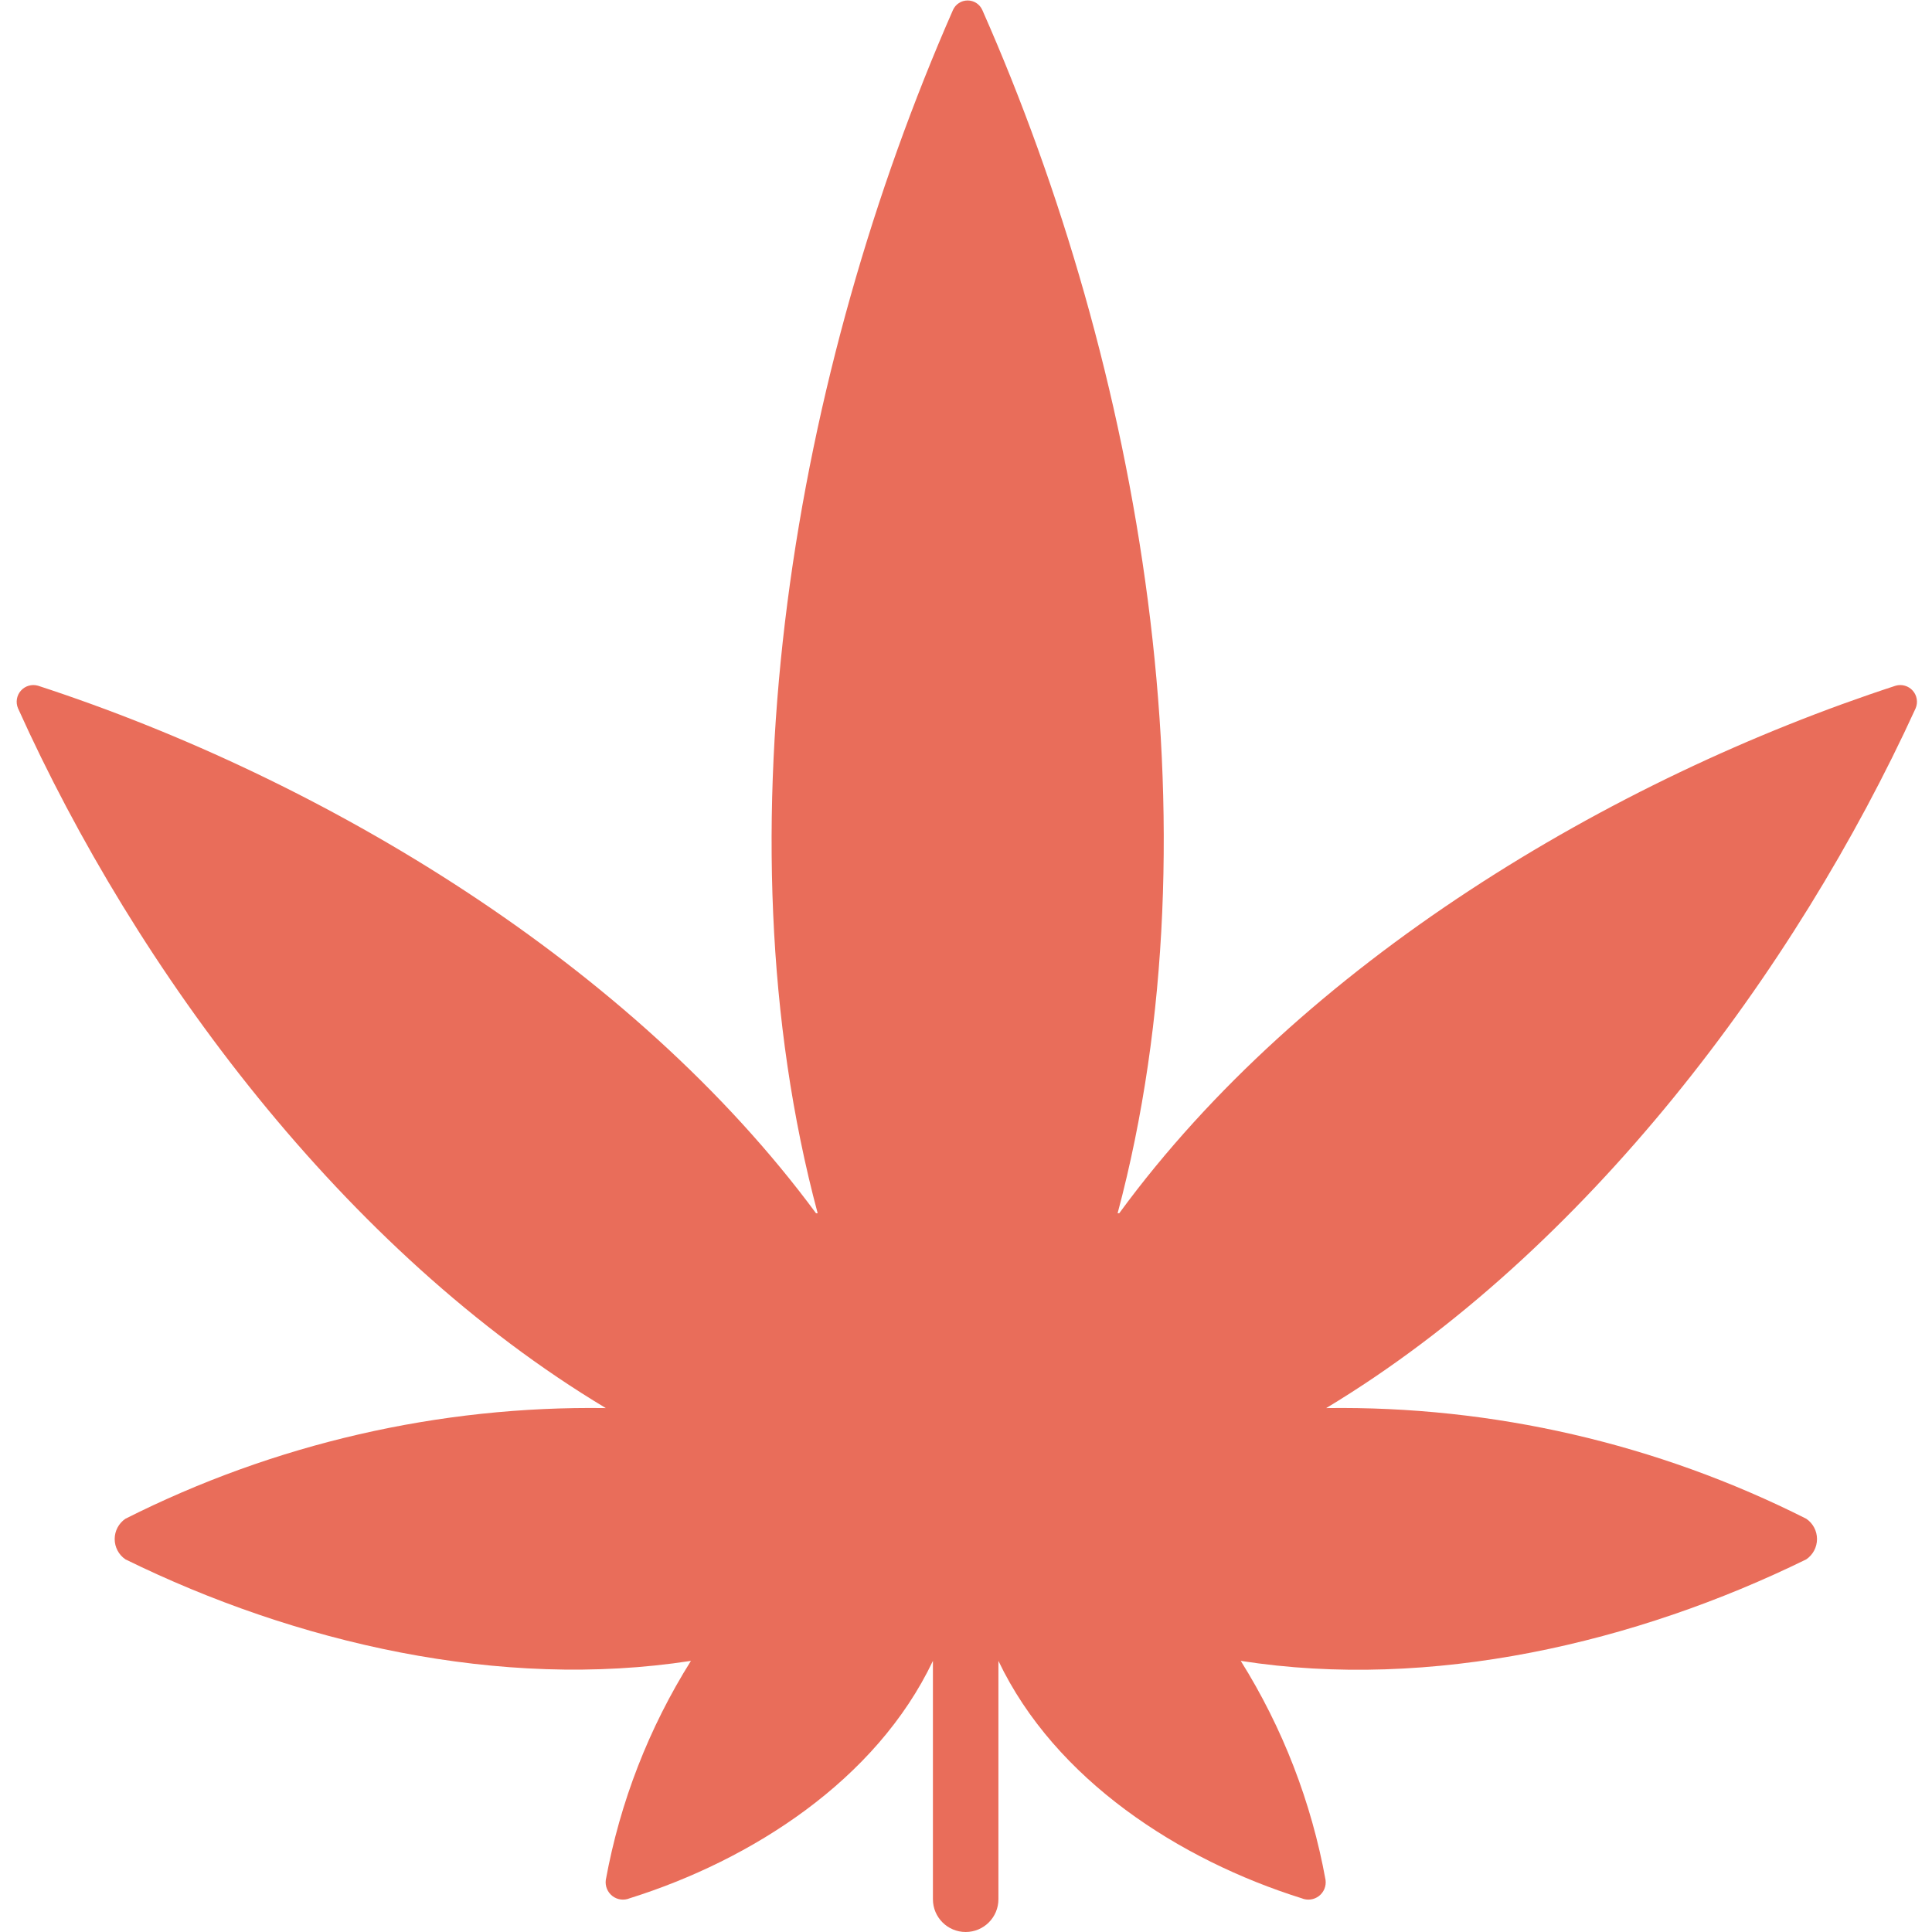 <svg width="100" height="100" viewBox="0 0 100 100" fill="none" xmlns="http://www.w3.org/2000/svg">
<g clip-path="url(#clip0)">
<path d="M1.966 35.492C1.646 35.4 1.301 35.5 1.08 35.75C0.859 36 0.802 36.354 0.932 36.661C7.034 50.203 17.797 64.746 31.356 72.882C22.727 72.758 14.197 74.724 6.492 78.61C6.144 78.847 5.936 79.24 5.936 79.661C5.936 80.082 6.144 80.475 6.492 80.712C15.288 85.034 25.898 87.492 35.763 85.966C33.587 89.432 32.091 93.28 31.356 97.305C31.313 97.624 31.444 97.942 31.7 98.139C31.955 98.335 32.296 98.379 32.593 98.254C38.916 96.271 45.356 92.136 48.288 85.966V98.305C48.288 99.241 49.047 100 49.983 100C50.919 100 51.678 99.241 51.678 98.305V85.966C54.61 92.119 61.051 96.271 67.373 98.254C67.67 98.379 68.011 98.335 68.267 98.139C68.523 97.942 68.654 97.624 68.61 97.305C67.88 93.281 66.391 89.433 64.221 85.966C74.068 87.509 84.678 85.034 93.492 80.712C93.84 80.475 94.048 80.082 94.048 79.661C94.048 79.24 93.84 78.847 93.492 78.61C85.792 74.726 77.267 72.761 68.644 72.882C82.068 64.797 92.932 50.271 99.153 36.661C99.283 36.354 99.226 36 99.005 35.75C98.784 35.5 98.439 35.4 98.119 35.492C83.39 40.305 67.424 49.831 57.932 62.797H57.848C63.187 42.797 59.017 19 50.848 0.526C50.716 0.221 50.417 0.024 50.085 0.024C49.753 0.024 49.453 0.221 49.322 0.526C41.136 19.17 37 42.898 42.322 62.797H42.237C32.746 49.949 16.831 40.339 1.966 35.492Z" fill="#E96D5A"/>
</g>
<defs>
<clipPath id="clip0">
<rect width="100" height="100" fill="white"/>
</clipPath>
</defs>
</svg>
